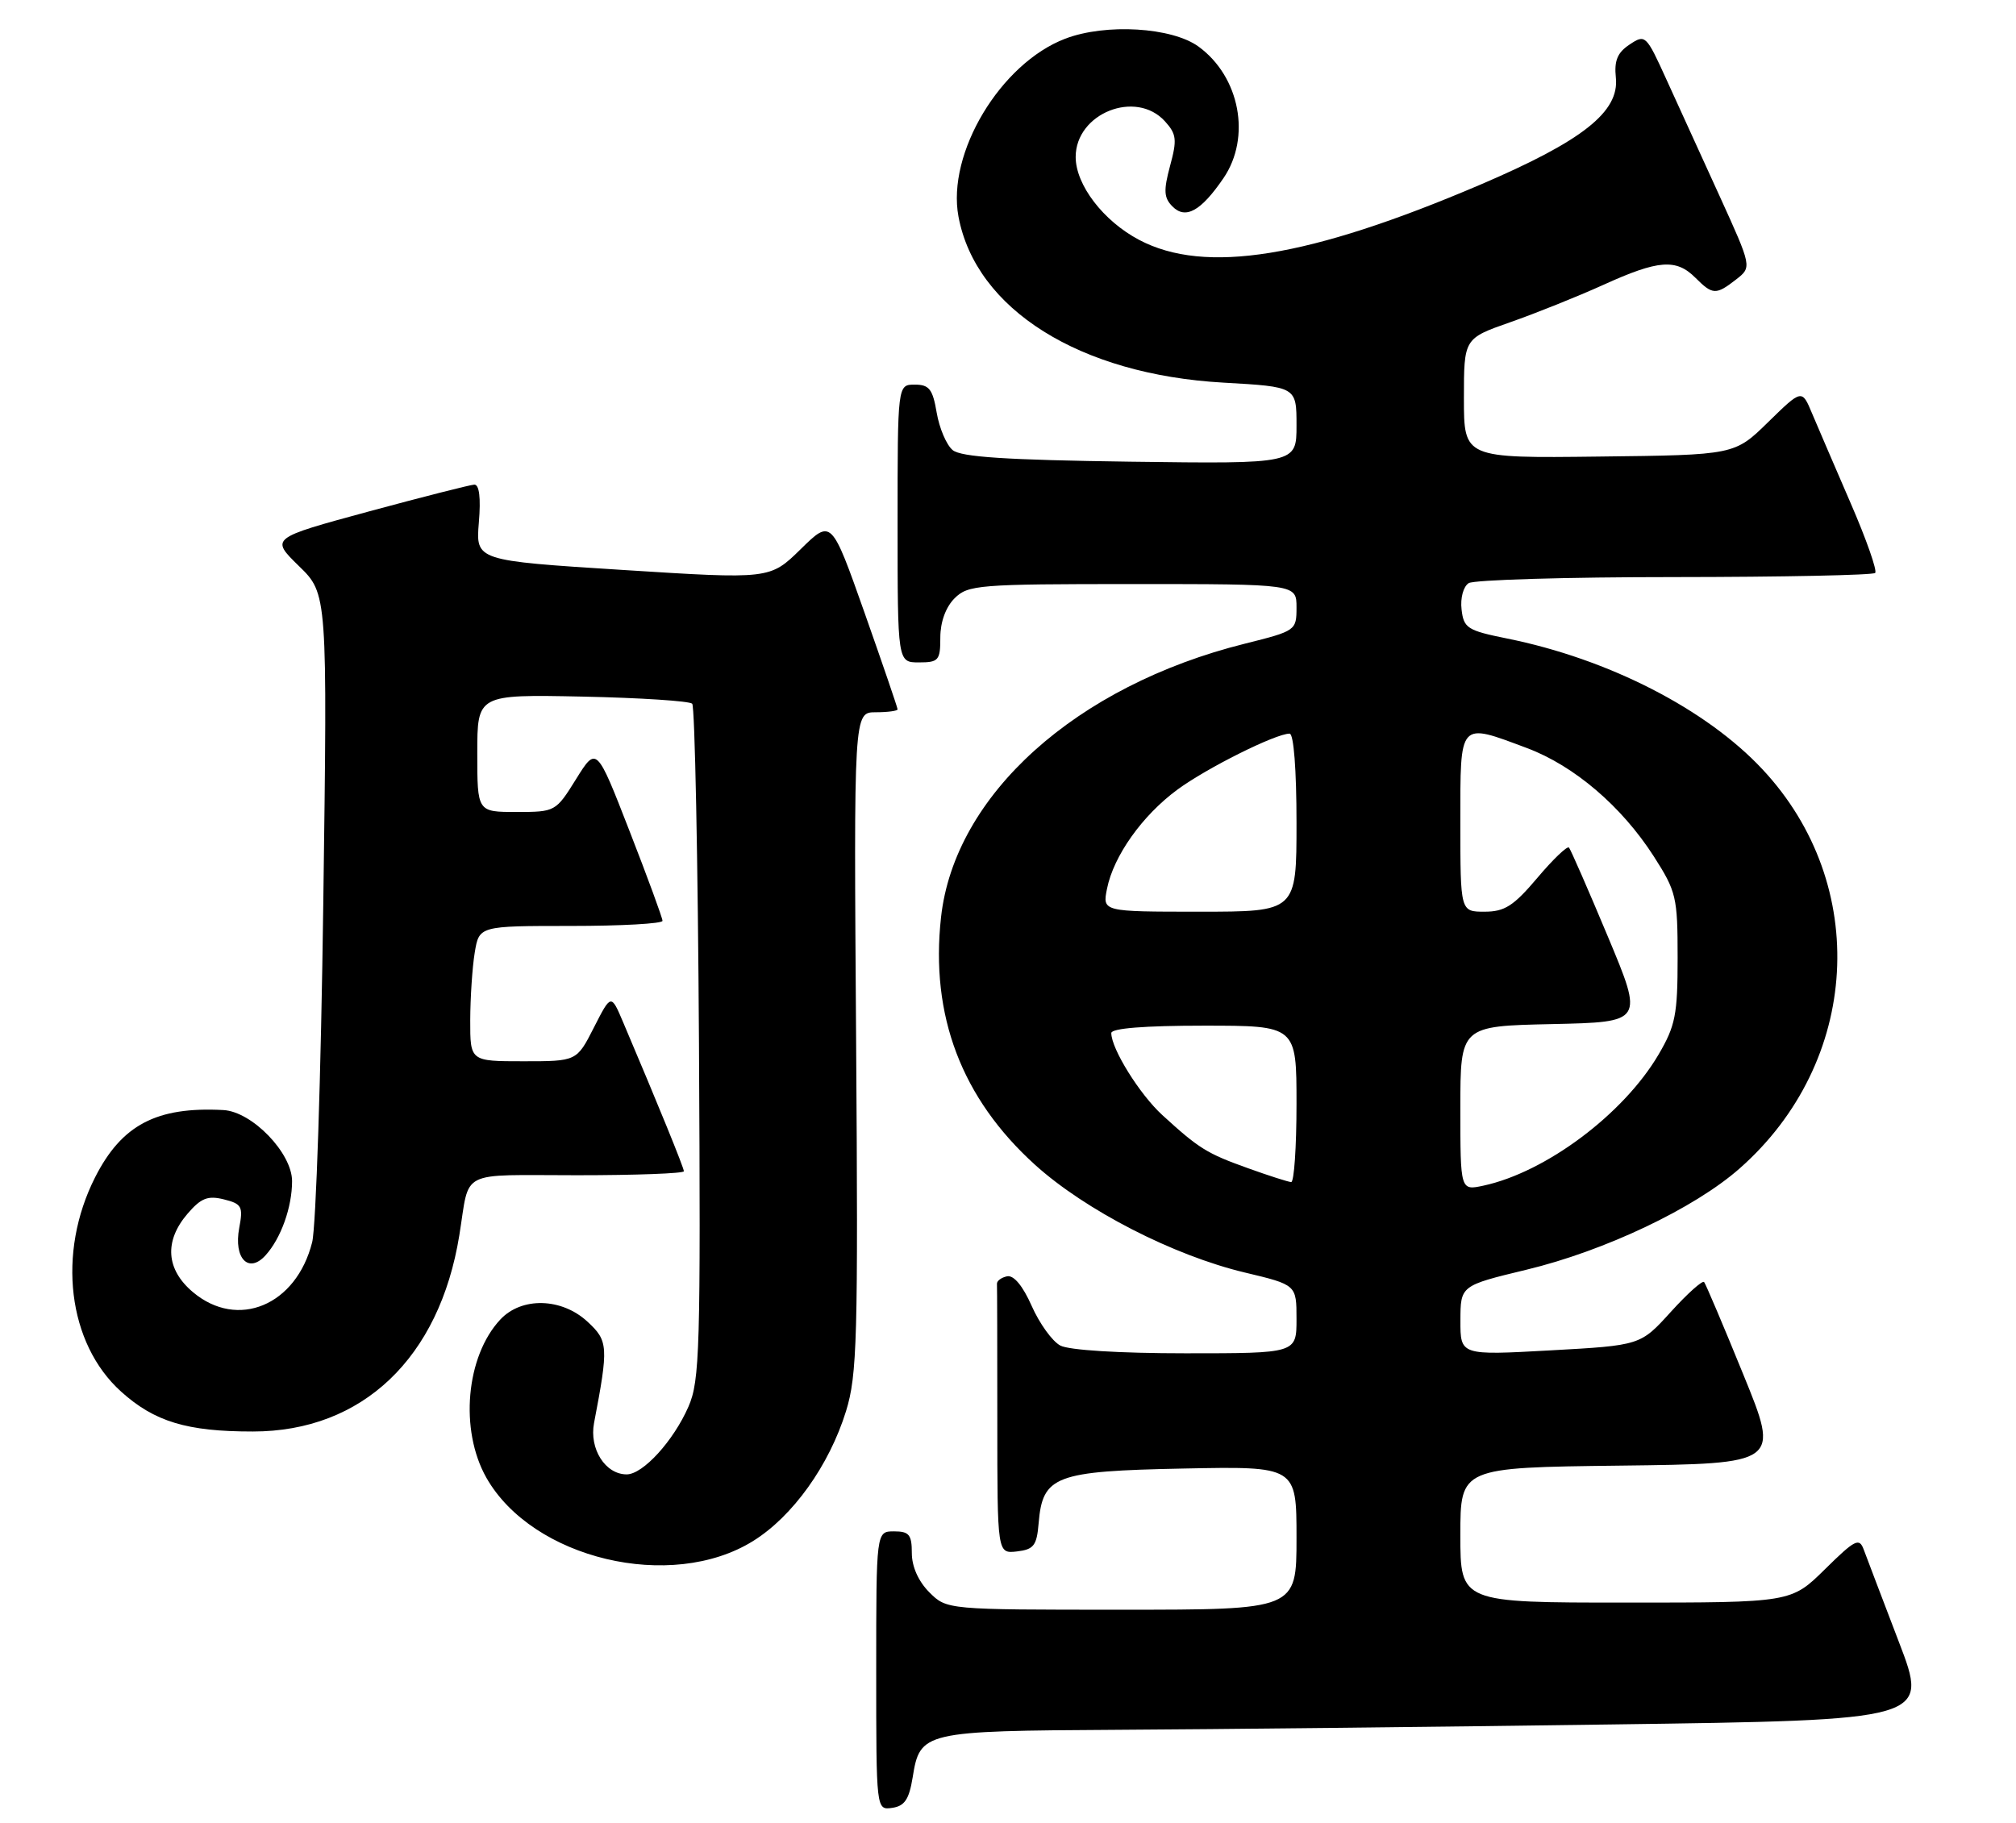 <?xml version="1.0" encoding="UTF-8" standalone="no"?>
<!DOCTYPE svg PUBLIC "-//W3C//DTD SVG 1.1//EN" "http://www.w3.org/Graphics/SVG/1.1/DTD/svg11.dtd" >
<svg xmlns="http://www.w3.org/2000/svg" xmlns:xlink="http://www.w3.org/1999/xlink" version="1.1" viewBox="0 0 283 256">
 <g >
 <path fill="currentColor"
d=" M 128.11 249.58 C 129.15 243.10 129.53 243.02 156.94 242.86 C 170.45 242.79 201.59 242.45 226.14 242.11 C 270.77 241.50 270.77 241.50 266.55 230.50 C 264.24 224.45 262.02 218.63 261.63 217.57 C 261.00 215.85 260.42 216.14 256.18 220.32 C 251.43 225.00 251.43 225.00 228.22 225.00 C 205.00 225.00 205.00 225.00 205.00 215.52 C 205.00 206.04 205.00 206.04 227.42 205.77 C 249.83 205.50 249.83 205.50 244.73 193.00 C 241.93 186.12 239.45 180.28 239.22 180.00 C 238.99 179.72 236.88 181.61 234.54 184.19 C 230.28 188.89 230.28 188.89 217.64 189.59 C 205.00 190.29 205.00 190.29 205.01 185.40 C 205.02 180.50 205.02 180.50 214.26 178.27 C 225.25 175.63 237.85 169.65 244.19 164.06 C 261.16 149.13 262.59 124.23 247.41 108.01 C 239.49 99.53 225.75 92.50 211.53 89.64 C 205.99 88.52 205.47 88.19 205.17 85.57 C 204.98 83.96 205.42 82.35 206.17 81.87 C 206.90 81.41 219.91 81.02 235.08 81.02 C 250.25 81.01 262.92 80.75 263.23 80.44 C 263.54 80.13 262.00 75.74 259.81 70.69 C 257.62 65.63 255.18 59.95 254.38 58.06 C 252.95 54.63 252.95 54.63 248.22 59.25 C 243.50 63.88 243.50 63.88 224.50 64.10 C 205.50 64.33 205.50 64.33 205.50 55.92 C 205.50 47.52 205.50 47.52 212.00 45.24 C 215.57 43.99 221.46 41.63 225.08 39.99 C 232.81 36.48 235.29 36.29 238.00 39.00 C 240.42 41.42 240.88 41.44 243.72 39.23 C 245.93 37.50 245.93 37.50 241.38 27.50 C 238.87 22.00 235.51 14.63 233.91 11.12 C 231.08 4.90 230.96 4.78 228.76 6.25 C 227.05 7.38 226.58 8.51 226.83 10.91 C 227.33 15.71 222.14 19.80 207.75 25.95 C 183.71 36.21 169.16 38.56 159.91 33.68 C 154.88 31.03 151.00 25.95 151.00 22.04 C 151.00 15.90 159.46 12.53 163.54 17.04 C 165.16 18.83 165.25 19.62 164.25 23.29 C 163.32 26.75 163.38 27.77 164.58 28.98 C 166.42 30.85 168.59 29.64 171.75 25.01 C 175.66 19.27 174.05 10.78 168.26 6.55 C 164.53 3.82 155.22 3.26 149.54 5.43 C 140.45 8.90 132.88 21.51 134.55 30.42 C 136.99 43.44 151.57 52.58 171.72 53.72 C 182.00 54.30 182.00 54.30 182.00 59.72 C 182.00 65.13 182.00 65.13 158.65 64.82 C 141.28 64.58 134.90 64.17 133.73 63.19 C 132.86 62.47 131.86 60.11 131.49 57.94 C 130.93 54.63 130.44 54.00 128.41 54.00 C 126.00 54.00 126.00 54.00 126.00 73.50 C 126.00 93.00 126.00 93.00 129.00 93.00 C 131.76 93.00 132.00 92.72 132.00 89.50 C 132.00 87.33 132.76 85.24 134.00 84.00 C 135.88 82.12 137.33 82.00 159.00 82.00 C 182.00 82.00 182.00 82.00 182.00 85.28 C 182.00 88.52 181.91 88.58 174.75 90.37 C 151.02 96.29 133.99 111.63 132.10 128.78 C 130.57 142.58 134.98 154.20 145.30 163.54 C 152.36 169.92 164.72 176.27 174.75 178.66 C 182.00 180.39 182.00 180.39 182.00 185.19 C 182.00 190.00 182.00 190.00 166.43 190.00 C 157.15 190.00 150.05 189.56 148.84 188.91 C 147.72 188.32 145.92 185.82 144.83 183.36 C 143.58 180.53 142.31 179.00 141.37 179.19 C 140.56 179.36 139.92 179.84 139.95 180.25 C 139.98 180.66 140.00 189.35 140.00 199.57 C 140.00 218.13 140.00 218.13 142.75 217.82 C 145.12 217.54 145.54 217.00 145.80 213.86 C 146.36 207.19 148.08 206.54 166.10 206.18 C 182.00 205.86 182.00 205.86 182.00 215.93 C 182.00 226.00 182.00 226.00 157.45 226.00 C 132.91 226.00 132.91 226.00 130.45 223.55 C 128.92 222.01 128.00 219.95 128.00 218.05 C 128.00 215.46 127.62 215.00 125.50 215.00 C 123.00 215.00 123.00 215.00 123.00 234.57 C 123.00 254.14 123.00 254.14 125.24 253.82 C 126.98 253.57 127.61 252.64 128.11 249.58 Z  M 105.71 216.36 C 111.28 212.90 116.40 205.75 118.76 198.13 C 120.33 193.05 120.47 187.98 120.18 146.25 C 119.85 100.00 119.85 100.00 122.93 100.00 C 124.62 100.00 126.00 99.81 126.00 99.59 C 126.00 99.36 123.91 93.25 121.36 86.02 C 116.71 72.87 116.71 72.87 112.40 77.10 C 108.08 81.33 108.08 81.33 87.43 80.02 C 66.78 78.71 66.78 78.71 67.22 73.35 C 67.51 69.89 67.28 68.02 66.58 68.04 C 65.99 68.07 59.30 69.77 51.73 71.82 C 37.96 75.56 37.96 75.56 41.96 79.47 C 45.97 83.37 45.97 83.37 45.38 126.94 C 45.06 150.90 44.36 172.26 43.82 174.41 C 41.59 183.27 33.37 186.71 27.08 181.41 C 23.30 178.23 23.02 174.25 26.33 170.40 C 28.22 168.20 29.17 167.83 31.43 168.39 C 33.95 169.02 34.15 169.40 33.58 172.41 C 32.78 176.68 34.90 178.88 37.28 176.24 C 39.44 173.86 41.00 169.49 41.00 165.83 C 41.00 161.88 35.38 156.06 31.35 155.85 C 21.98 155.35 17.09 157.92 13.35 165.29 C 7.97 175.92 9.50 188.61 16.99 195.37 C 21.67 199.60 26.25 200.99 35.50 200.98 C 50.86 200.98 61.69 190.68 64.48 173.42 C 66.00 164.07 64.16 165.00 81.02 165.00 C 89.26 165.00 96.00 164.75 96.00 164.44 C 96.00 163.95 92.46 155.26 87.47 143.51 C 85.78 139.53 85.78 139.53 83.37 144.26 C 80.96 149.00 80.96 149.00 73.48 149.00 C 66.00 149.00 66.00 149.00 66.01 143.25 C 66.02 140.09 66.30 135.81 66.64 133.75 C 67.26 130.00 67.26 130.00 80.13 130.00 C 87.21 130.00 93.00 129.68 93.00 129.28 C 93.00 128.89 90.92 123.21 88.37 116.67 C 83.74 104.77 83.74 104.77 80.87 109.38 C 78.02 113.96 77.95 114.00 72.50 114.00 C 67.00 114.00 67.00 114.00 67.00 105.75 C 67.00 97.50 67.00 97.50 81.75 97.80 C 89.86 97.97 96.80 98.42 97.17 98.80 C 97.54 99.19 97.97 120.65 98.12 146.50 C 98.36 189.40 98.24 193.85 96.64 197.50 C 94.54 202.30 90.26 207.00 87.97 207.00 C 84.97 207.00 82.70 203.42 83.39 199.79 C 85.44 189.05 85.39 188.26 82.48 185.57 C 78.85 182.20 73.23 182.06 70.24 185.25 C 65.40 190.42 64.49 200.77 68.27 207.46 C 74.74 218.88 94.21 223.51 105.71 216.36 Z  M 205.00 155.61 C 205.00 144.06 205.00 144.06 217.87 143.78 C 230.73 143.50 230.73 143.50 225.71 131.50 C 222.95 124.90 220.49 119.28 220.25 119.00 C 220.02 118.72 218.01 120.64 215.81 123.25 C 212.47 127.20 211.22 128.00 208.40 128.00 C 205.00 128.00 205.00 128.00 205.00 115.50 C 205.00 101.13 204.73 101.43 214.36 105.03 C 220.97 107.51 227.63 113.19 232.14 120.21 C 235.32 125.17 235.50 125.94 235.50 134.48 C 235.50 142.46 235.19 144.02 232.82 148.06 C 227.91 156.41 217.03 164.56 208.25 166.46 C 205.00 167.16 205.00 167.16 205.00 155.61 Z  M 175.15 164.00 C 169.40 161.94 168.30 161.25 163.16 156.55 C 159.98 153.64 156.00 147.25 156.00 145.04 C 156.00 144.37 160.67 144.00 169.00 144.00 C 182.00 144.00 182.00 144.00 182.00 155.00 C 182.00 161.05 181.66 165.98 181.25 165.96 C 180.84 165.94 178.09 165.06 175.15 164.00 Z  M 155.40 124.77 C 156.32 120.17 160.35 114.49 165.27 110.87 C 169.38 107.84 179.07 103.00 181.03 103.00 C 181.61 103.00 182.00 108.08 182.00 115.50 C 182.00 128.00 182.00 128.00 168.38 128.00 C 154.75 128.00 154.75 128.00 155.40 124.77 Z "/>
</g>
</svg>